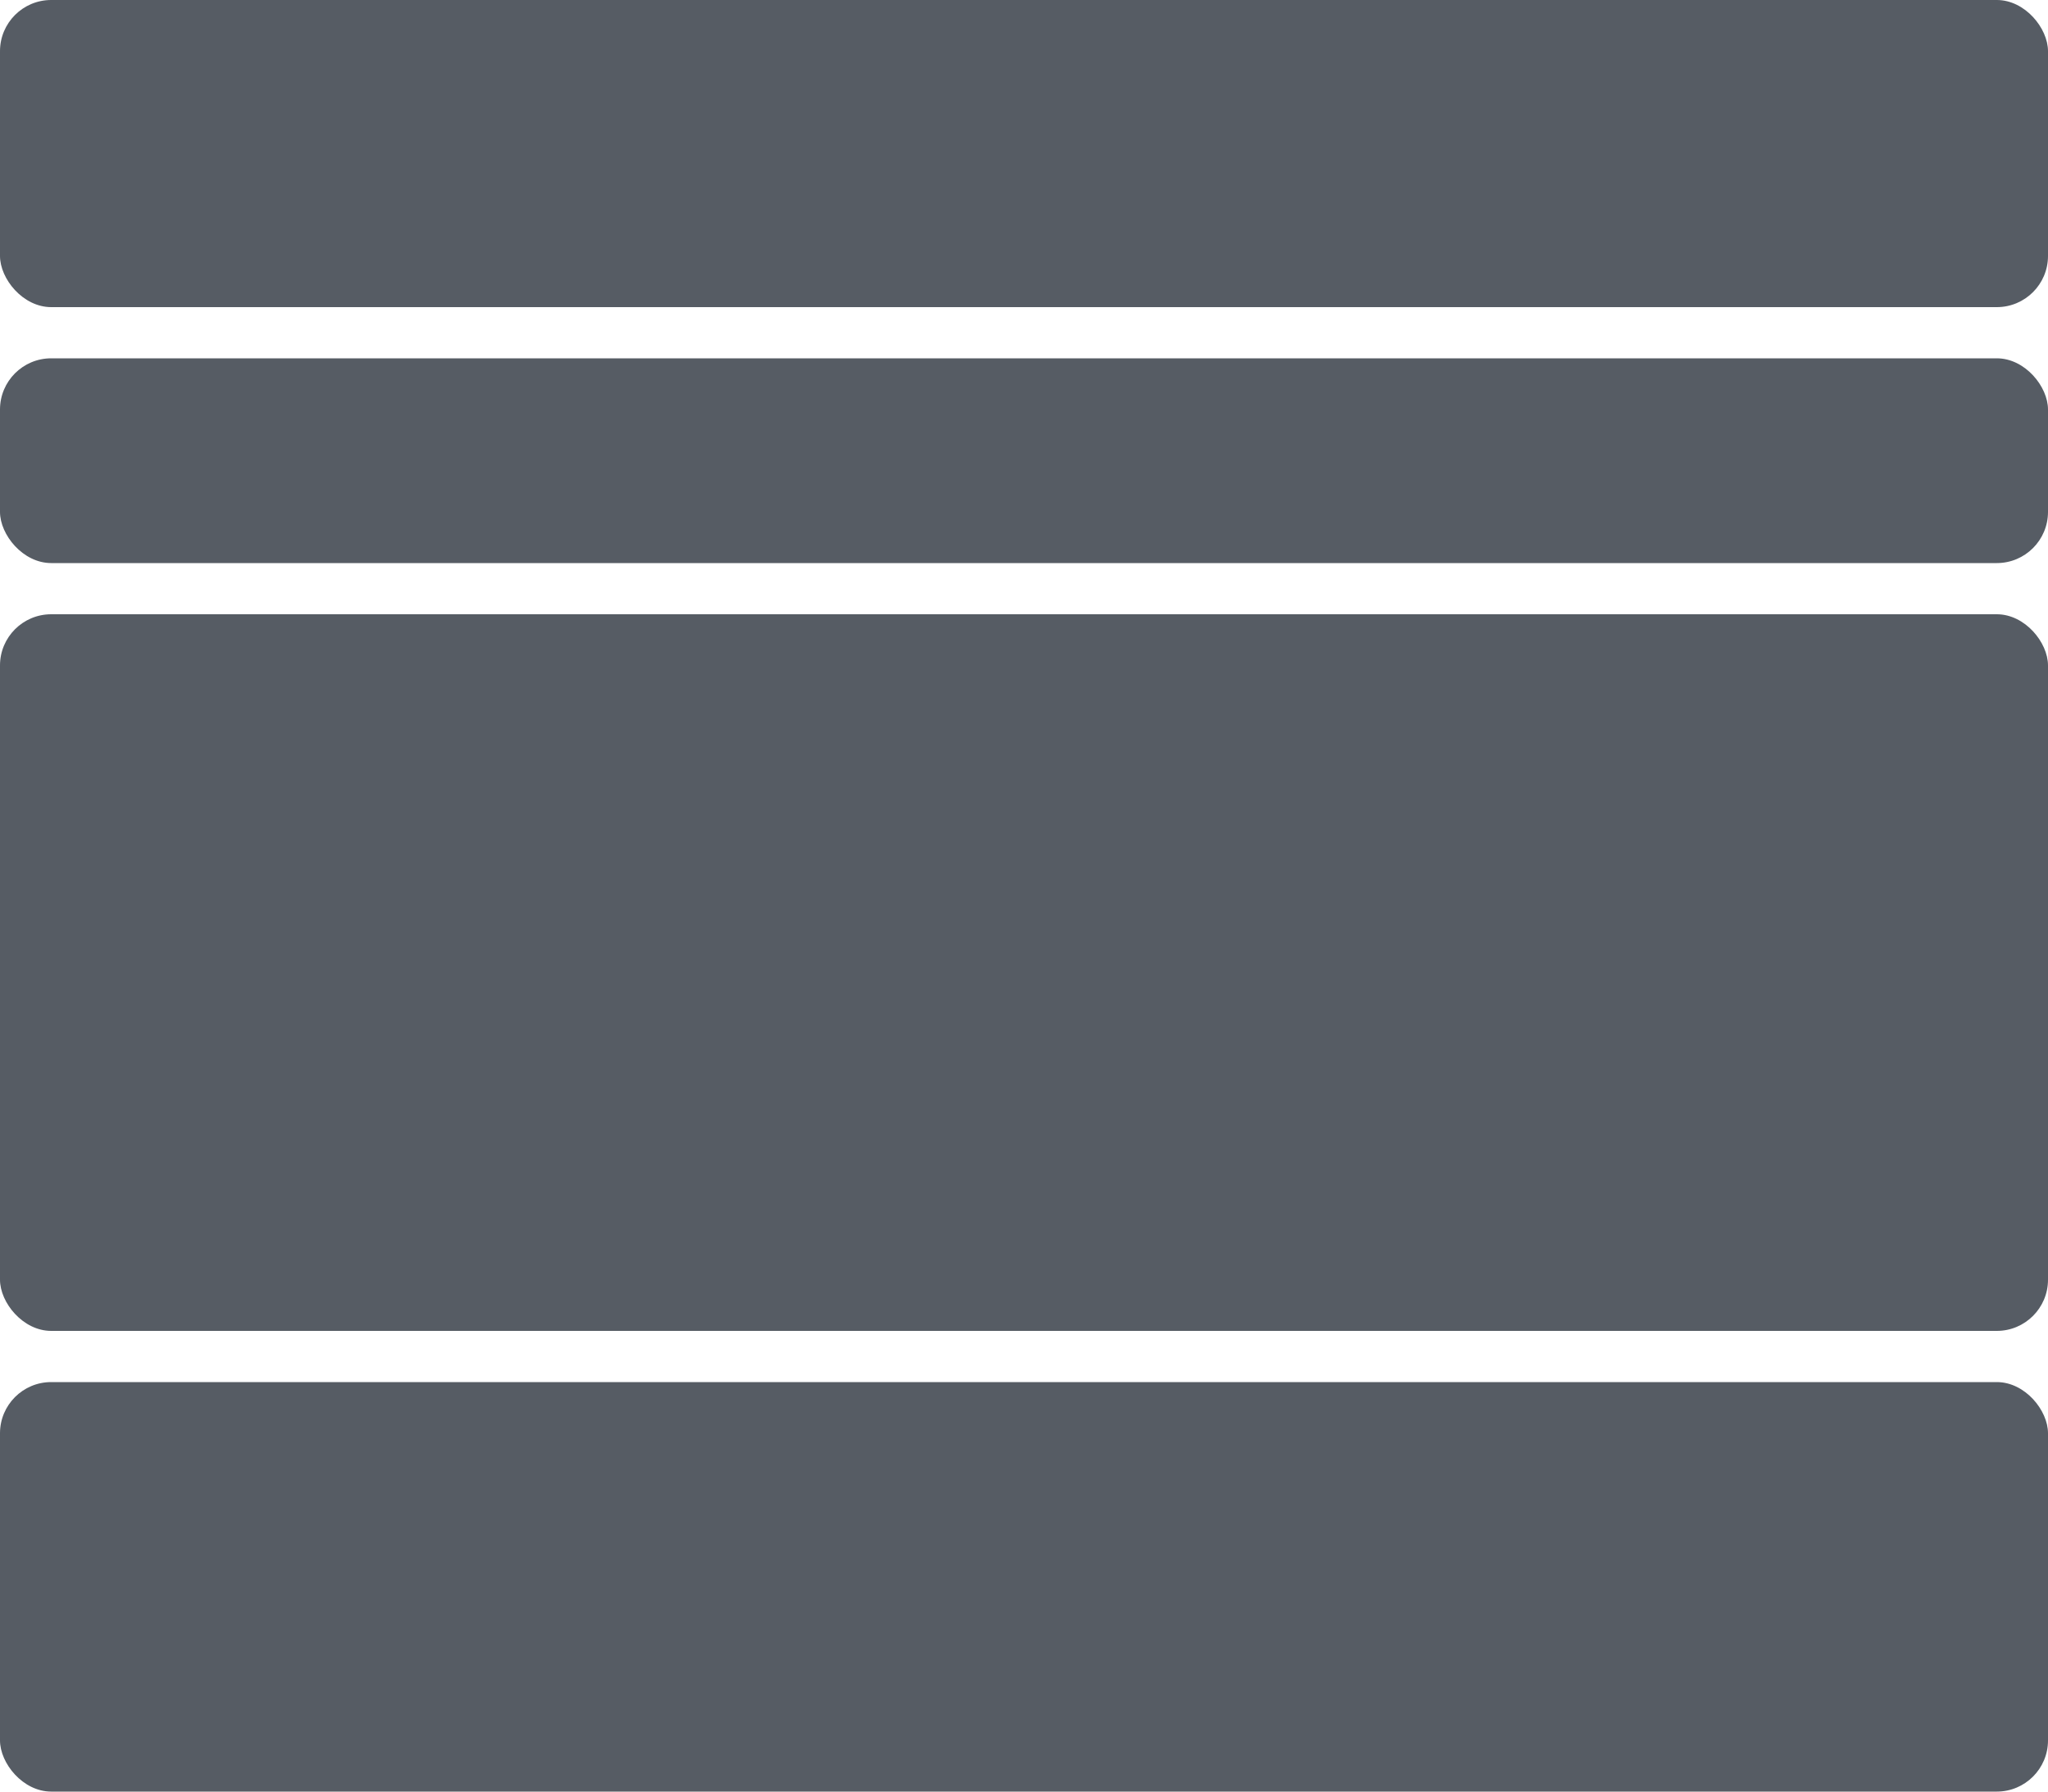 <?xml version="1.0" encoding="UTF-8"?>
<svg width="160px" height="140px" viewBox="0 0 160 140" version="1.1" xmlns="http://www.w3.org/2000/svg" xmlns:xlink="http://www.w3.org/1999/xlink">
    <!-- Generator: Sketch 52.2 (67145) - http://www.bohemiancoding.com/sketch -->
    <title>icebox</title>
    <desc>Created with Sketch.</desc>
    <g id="Empty-States" stroke="none" stroke-width="1" fill="none" fill-rule="evenodd">
        <g id="empty-states" transform="translate(-1026, -289)" fill="#565C64" fill-rule="nonzero">
            <g id="icebox" transform="translate(985, 289)">
                <rect id="Rectangle" x="41" y="108" width="160" height="32" rx="4"></rect>
                <rect id="Rectangle" x="41" y="48" width="160" height="56" rx="4"></rect>
                <rect id="Rectangle" x="41" y="28" width="160" height="16" rx="4"></rect>
                <rect id="Rectangle" x="41" y="0" width="160" height="24" rx="4"></rect>
            </g>
        </g>
    </g>
</svg>